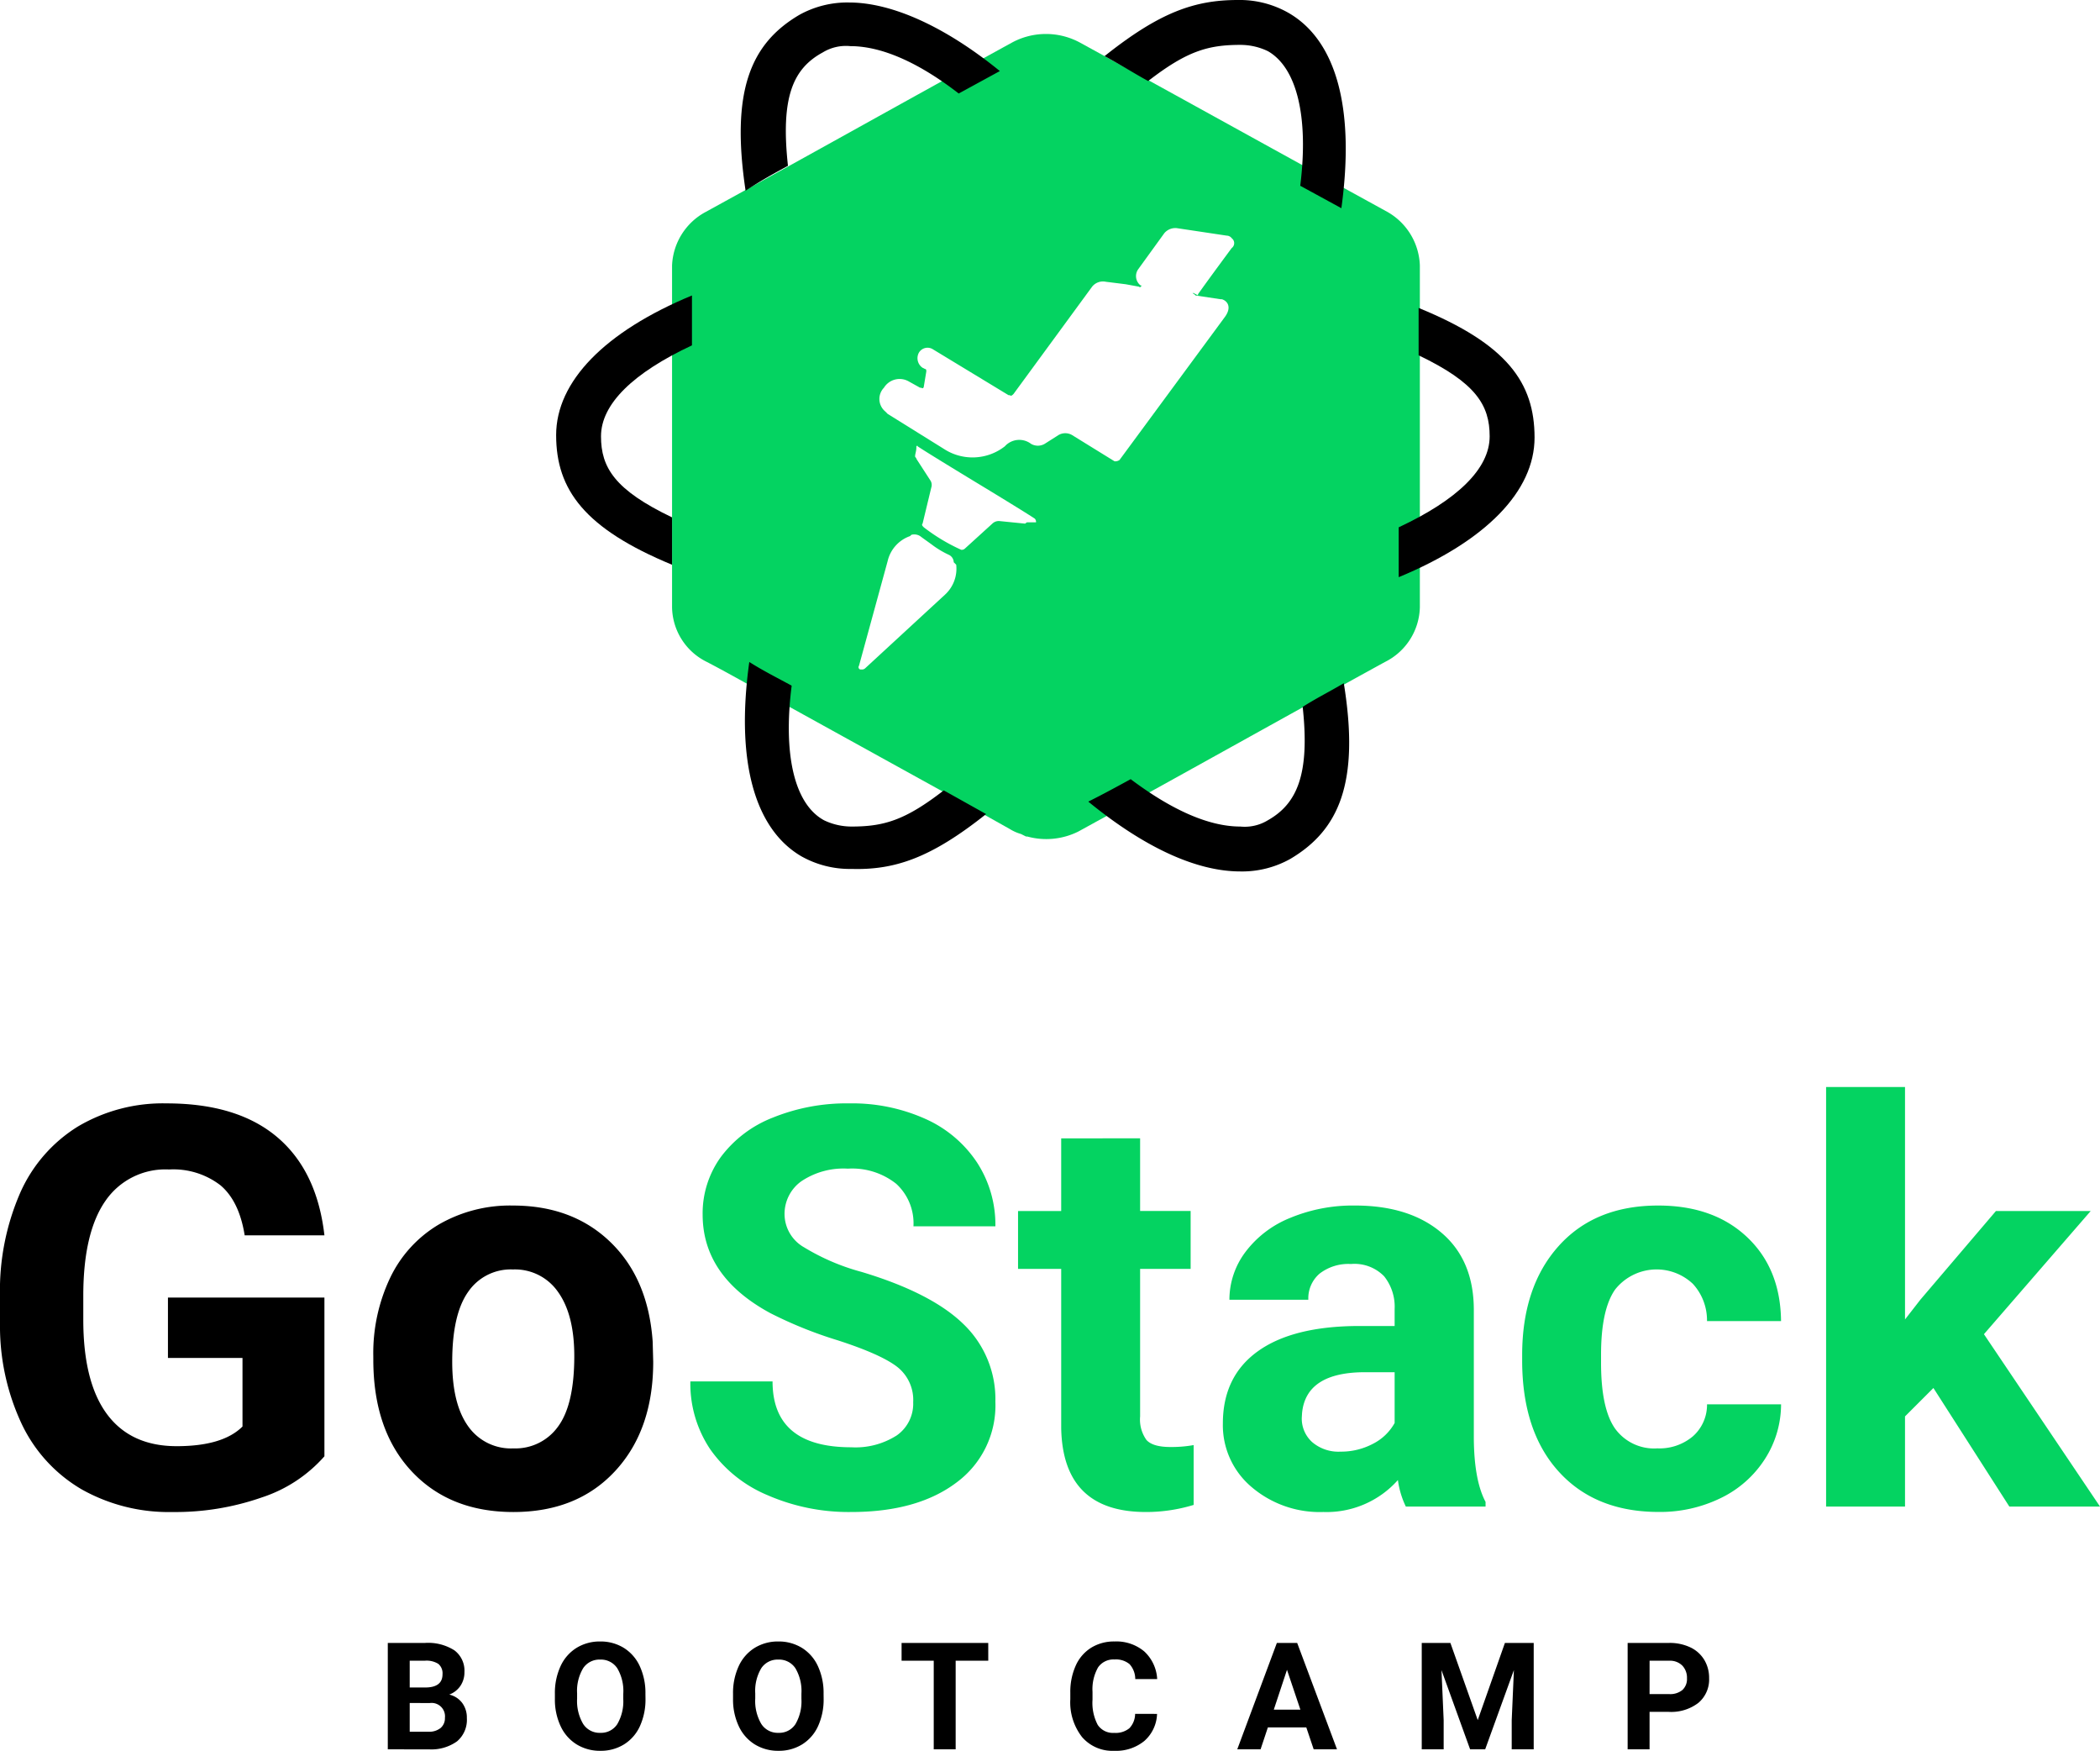 <svg xmlns="http://www.w3.org/2000/svg" width="297.838" height="248.251" viewBox="0 0 297.838 248.251">
  <g id="Group_3384" data-name="Group 3384" transform="translate(-960 -13951)">
    <g id="GoStack" transform="translate(959.29 13951)">
      <g id="Group_2343" data-name="Group 2343" transform="translate(0 158.354)">
        <g id="Group_2126" transform="translate(55.71 74.393)">
          <path id="Path_7249" data-name="Path 7249" d="M1.016,3.764V-11.324H6.3a6.94,6.94,0,0,1,4.166,1.052,3.6,3.6,0,0,1,1.42,3.083,3.409,3.409,0,0,1-.57,1.953A3.292,3.292,0,0,1,9.731-4,3.185,3.185,0,0,1,11.56-2.827a3.462,3.462,0,0,1,.668,2.155,3.982,3.982,0,0,1-1.389,3.3,6.251,6.251,0,0,1-3.959,1.14Zm3.109-6.57V1.267H6.788A2.57,2.57,0,0,0,8.5.743,1.8,1.8,0,0,0,9.119-.7a1.9,1.9,0,0,0-2.145-2.1Zm0-2.2h2.3q2.352-.041,2.352-1.876a1.733,1.733,0,0,0-.6-1.477A3.134,3.134,0,0,0,6.3-8.806H4.124ZM37.565-3.438A9.108,9.108,0,0,1,36.778.469,5.931,5.931,0,0,1,34.524,3.06a6.235,6.235,0,0,1-3.363.912,6.277,6.277,0,0,1-3.347-.9A5.989,5.989,0,0,1,25.534.495a8.848,8.848,0,0,1-.819-3.85V-4.1a9.06,9.06,0,0,1,.8-3.922,5.98,5.98,0,0,1,2.269-2.6,6.243,6.243,0,0,1,3.352-.907,6.242,6.242,0,0,1,3.352.907,5.98,5.98,0,0,1,2.269,2.6,9.035,9.035,0,0,1,.8,3.912Zm-3.15-.684a6.349,6.349,0,0,0-.85-3.606A2.769,2.769,0,0,0,31.14-8.961a2.77,2.77,0,0,0-2.415,1.218,6.277,6.277,0,0,0-.86,3.57v.736a6.429,6.429,0,0,0,.85,3.586,2.762,2.762,0,0,0,2.446,1.275,2.737,2.737,0,0,0,2.4-1.228,6.392,6.392,0,0,0,.85-3.58Zm28.415.684A9.108,9.108,0,0,1,62.042.469,5.931,5.931,0,0,1,59.788,3.06a6.235,6.235,0,0,1-3.363.912,6.277,6.277,0,0,1-3.347-.9A5.989,5.989,0,0,1,50.8.495a8.848,8.848,0,0,1-.819-3.85V-4.1a9.061,9.061,0,0,1,.8-3.922,5.98,5.98,0,0,1,2.269-2.6,6.242,6.242,0,0,1,3.352-.907,6.243,6.243,0,0,1,3.352.907,5.98,5.98,0,0,1,2.269,2.6,9.035,9.035,0,0,1,.8,3.912Zm-3.15-.684a6.349,6.349,0,0,0-.85-3.606A2.769,2.769,0,0,0,56.4-8.961,2.77,2.77,0,0,0,53.99-7.744a6.277,6.277,0,0,0-.86,3.57v.736A6.429,6.429,0,0,0,53.98.148a2.762,2.762,0,0,0,2.446,1.275A2.737,2.737,0,0,0,58.83.194a6.391,6.391,0,0,0,.85-3.58Zm26.5-4.684H81.555V3.764H78.446V-8.806h-4.56v-2.518h12.29Zm23.938,7.544a5.339,5.339,0,0,1-1.8,3.834,6.314,6.314,0,0,1-4.275,1.4,5.678,5.678,0,0,1-4.565-1.953,8.01,8.01,0,0,1-1.663-5.363v-.922A9.045,9.045,0,0,1,98.581-8.1a5.747,5.747,0,0,1,2.192-2.544,6.14,6.14,0,0,1,3.311-.886,6.151,6.151,0,0,1,4.207,1.4A5.738,5.738,0,0,1,110.136-6.2h-3.109a3.151,3.151,0,0,0-.813-2.119,3.012,3.012,0,0,0-2.13-.658,2.641,2.641,0,0,0-2.326,1.114,6.243,6.243,0,0,0-.793,3.456v1.14A6.682,6.682,0,0,0,101.706.3a2.592,2.592,0,0,0,2.337,1.13,3.069,3.069,0,0,0,2.15-.658,2.972,2.972,0,0,0,.813-2.036ZM131.286.655h-5.451L124.8,3.764h-3.306l5.617-15.088h2.881l5.648,15.088h-3.306Zm-4.611-2.518h3.772l-1.9-5.648Zm25.047-9.461L155.6-.381l3.855-10.943h4.083V3.764h-3.119V-.36l.311-7.119L156.654,3.764h-2.135L150.457-7.469l.311,7.109V3.764h-3.109V-11.324ZM179.97-1.552V3.764h-3.109V-11.324h5.886a6.81,6.81,0,0,1,2.99.622,4.582,4.582,0,0,1,1.984,1.767,4.926,4.926,0,0,1,.694,2.606,4.332,4.332,0,0,1-1.518,3.5,6.323,6.323,0,0,1-4.2,1.28Zm0-2.518h2.777a2.731,2.731,0,0,0,1.881-.58,2.111,2.111,0,0,0,.648-1.658,2.489,2.489,0,0,0-.653-1.793,2.439,2.439,0,0,0-1.8-.7h-2.85Z" transform="translate(-1.016 11.531)" fill="#000"/>
        </g>
      </g>
      <g id="Group_2332" transform="translate(79.586)">
        <path id="Path_6401" data-name="Path 6401" d="M1618.765-284.541c-14.495-7.954-29.167-16.086-43.662-24.04a10.142,10.142,0,0,0-9.545,0c-14.495,7.955-28.99,16.086-43.485,24.04a9.026,9.026,0,0,0-4.772,7.6v48.434a8.784,8.784,0,0,0,4.949,7.778c4.066,2.121,7.954,4.419,12.021,6.54l23.687,13.081,7.247,4.066a6.271,6.271,0,0,0,1.59.707l.707.353h.177a10.186,10.186,0,0,0,7.247-.707c14.5-7.955,28.99-16.086,43.485-24.04a8.9,8.9,0,0,0,4.949-7.778V-276.94A9.085,9.085,0,0,0,1618.765-284.541Zm-62.753,54.268L1544.7-219.844a.651.651,0,0,1-.531.177h-.177a.339.339,0,0,1-.177-.53l4.066-14.849a4.933,4.933,0,0,1,3.182-3.535l.176-.177a1.552,1.552,0,0,1,1.238.177c.707.53,1.237.884,1.945,1.414a13.161,13.161,0,0,0,2.121,1.237,1.2,1.2,0,0,1,.707,1.061l.353.354A4.993,4.993,0,0,1,1556.012-230.274Zm11.667-10.253c-.177,0-.177.177-.353.177l-3.535-.354a1.3,1.3,0,0,0-1.061.354l-3.889,3.535a.65.65,0,0,1-.531.177,26.37,26.37,0,0,1-5.3-3.182c-.177-.177-.354-.354-.177-.53l1.237-5.126a1.171,1.171,0,0,0-.176-1.061l-1.945-3.005c0-.177-.177-.177-.177-.354,0-.354.177-.707.177-1.237v-.177h0s.177-.177.177,0c1.591,1.061,8.308,5.126,8.308,5.126s6.717,4.066,8.308,5.126a.65.65,0,0,1,.177.53Zm23.687-32.348.177.177,3.535.53h.177c.707.177,1.591,1.061.353,2.652l-14.848,20.151a1.063,1.063,0,0,1-.707.177l-6.01-3.712a1.906,1.906,0,0,0-1.944,0l-1.944,1.237a1.915,1.915,0,0,1-1.945,0,2.754,2.754,0,0,0-3.712.354,7.438,7.438,0,0,1-8.662.354l-7.955-4.95-.353-.354h0a2.3,2.3,0,0,1-.176-3.359h0a2.613,2.613,0,0,1,3.535-.884l1.591.884h.177c.177.177.353,0,.353-.177l.353-2.121c0-.177,0-.354-.177-.354l-.353-.177a1.638,1.638,0,0,1-.531-2.121,1.421,1.421,0,0,1,1.944-.53l10.783,6.54h.177c.177.177.354,0,.53-.177l11.136-15.2a1.963,1.963,0,0,1,1.945-.707l2.828.354,1.944.354c0,.177.177,0,.177,0,.176-.177.176-.177,0-.177a1.676,1.676,0,0,1-.353-2.3l3.712-5.126a2.049,2.049,0,0,1,1.768-.707l7.07,1.061a.919.919,0,0,1,.708.354l.176.177a.873.873,0,0,1-.176,1.237s-3.536,4.773-4.773,6.54v.177C1591.012-273.228,1591.012-273.052,1591.366-272.875Z" transform="translate(-1500.861 314.592)" fill="#04d361"/>
        <g id="Group_2334" data-name="Group 2334">
          <path id="Path_6402" data-name="Path 6402" d="M1558.187-301.01c5.48-4.243,8.485-5.126,13.081-5.126a9,9,0,0,1,3.889.884c4.067,2.3,5.833,9.192,4.6,19.091l5.834,3.182c1.944-14.141-.707-23.864-7.6-27.753a14,14,0,0,0-7.07-1.768c-6.187,0-11.136,1.768-18.914,7.955C1554.3-303.308,1556.243-302.071,1558.187-301.01Z" transform="translate(-1474.223 312.5)" fill="#000"/>
          <path id="Path_6403" data-name="Path 6403" d="M1524.439-257.335c-8.131-3.889-10.076-7.071-10.076-11.49,0-4.6,4.6-9.015,12.9-12.9V-288.8C1514.894-283.674,1508-276.6,1508-269c0,7.778,4.066,13.258,16.439,18.384Z" transform="translate(-1508 330.694)" fill="#000"/>
          <path id="Path_6404" data-name="Path 6404" d="M1529.51-289.143c-1.061-9.722.707-13.788,4.949-16.086a6.306,6.306,0,0,1,3.889-.884c4.6,0,9.9,2.475,15.379,6.717l5.833-3.182c-7.6-6.187-15.2-9.722-21.389-9.722a14.008,14.008,0,0,0-7.071,1.768c-6.894,4.066-9.722,10.783-7.6,24.924C1525.622-287.022,1527.566-288.083,1529.51-289.143Z" transform="translate(-1496.631 312.654)" fill="#000"/>
          <path id="Path_6405" data-name="Path 6405" d="M1578.429-287.8v6.717c8.131,3.889,10.076,7.071,10.076,11.49,0,4.6-4.6,9.015-12.9,12.9v7.071c12.374-5.126,19.268-12.2,19.268-19.8C1594.868-277.194,1590.979-282.674,1578.429-287.8Z" transform="translate(-1456.106 331.462)" fill="#000"/>
          <path id="Path_6406" data-name="Path 6406" d="M1551.347-241.193c-5.481,4.242-8.486,5.126-13.081,5.126a9,9,0,0,1-3.889-.884c-4.242-2.3-5.834-9.369-4.6-19.091-1.944-1.061-4.066-2.121-6.01-3.359-1.945,13.965.707,23.687,7.424,27.576a14.009,14.009,0,0,0,7.071,1.768c6.187.177,11.313-1.591,19.091-7.778Z" transform="translate(-1496.372 353.264)" fill="#000"/>
          <path id="Path_6407" data-name="Path 6407" d="M1581.1-254.341c1.061,9.722-.884,13.788-4.95,16.086a6.3,6.3,0,0,1-3.889.884c-4.6,0-9.9-2.475-15.555-6.717-1.944,1.061-3.889,2.121-6.01,3.182,7.778,6.364,15.2,9.9,21.565,9.9a14.011,14.011,0,0,0,7.071-1.768c6.894-4.066,9.9-10.783,7.6-24.924C1585.17-256.639,1583.049-255.579,1581.1-254.341Z" transform="translate(-1475.221 354.569)" fill="#000"/>
        </g>
      </g>
    </g>
    <g id="Group_3383" data-name="Group 3383" transform="translate(16.984 -123.028)">
      <path id="Path_10185" data-name="Path 10185" d="M6.995,14.7A5.962,5.962,0,0,0,4.671,9.641Q2.347,7.878-3.695,5.923a59.3,59.3,0,0,1-9.566-3.854q-9.605-5.19-9.605-13.982a13.617,13.617,0,0,1,2.576-8.153,16.8,16.8,0,0,1,7.4-5.6A27.843,27.843,0,0,1-2.068-27.676,25.343,25.343,0,0,1,8.7-25.488a17.144,17.144,0,0,1,7.339,6.178,16.165,16.165,0,0,1,2.614,9.063H7.033a7.6,7.6,0,0,0-2.44-6.023,10.03,10.03,0,0,0-6.855-2.15,10.716,10.716,0,0,0-6.623,1.8,5.681,5.681,0,0,0-2.363,4.744A5.441,5.441,0,0,0-8.478-7.265,31.286,31.286,0,0,0-.325-3.779Q9.59-.8,14.121,3.618a14.732,14.732,0,0,1,4.531,11A13.571,13.571,0,0,1,13.114,26.1Q7.576,30.265-1.8,30.265a28.794,28.794,0,0,1-11.852-2.382A18.754,18.754,0,0,1-21.8,21.357a16.713,16.713,0,0,1-2.808-9.605h11.658q0,9.334,11.154,9.334A10.851,10.851,0,0,0,4.671,19.4,5.481,5.481,0,0,0,6.995,14.7ZM39.18-22.719v10.3h7.165v8.211H39.18V16.709a4.994,4.994,0,0,0,.891,3.331q.891,1.007,3.408,1.007a17.85,17.85,0,0,0,3.292-.271v8.482a23.043,23.043,0,0,1-6.778,1.007q-11.774,0-12.006-11.89V-4.205H21.867v-8.211h6.119v-10.3ZM76.865,29.49a12.43,12.43,0,0,1-1.123-3.757,13.543,13.543,0,0,1-10.573,4.531A14.879,14.879,0,0,1,54.963,26.7a11.46,11.46,0,0,1-4.047-8.985q0-6.662,4.938-10.225t14.272-3.6h5.151v-2.4A6.906,6.906,0,0,0,73.786-3.16,5.866,5.866,0,0,0,69.08-4.9a6.669,6.669,0,0,0-4.435,1.356A4.605,4.605,0,0,0,63.038.171H51.845a11.244,11.244,0,0,1,2.246-6.739,14.849,14.849,0,0,1,6.352-4.861,23.149,23.149,0,0,1,9.218-1.762q7.746,0,12.3,3.892T86.509,1.643V19.808q.039,5.965,1.665,9.024v.658Zm-9.257-7.785a9.64,9.64,0,0,0,4.57-1.1,7.25,7.25,0,0,0,3.1-2.963v-7.2H71.094q-8.4,0-8.947,5.81l-.039.658A4.481,4.481,0,0,0,63.58,20.35,5.717,5.717,0,0,0,67.608,21.705Zm44.927-.465a7.341,7.341,0,0,0,5.035-1.7A5.971,5.971,0,0,0,119.585,15h10.5a14.358,14.358,0,0,1-2.324,7.8,15.334,15.334,0,0,1-6.255,5.5,19.576,19.576,0,0,1-8.772,1.956q-8.985,0-14.175-5.713T93.364,8.769V8.033q0-9.683,5.151-15.453t14.137-5.771q7.862,0,12.607,4.473t4.822,11.91h-10.5a7.628,7.628,0,0,0-2.014-5.287,7.5,7.5,0,0,0-11.019.813q-1.995,2.847-1.995,9.237V9.118q0,6.468,1.975,9.3A6.83,6.83,0,0,0,112.536,21.241Zm39.157-8.559-4.028,4.028V29.49H136.471V-30h11.193V2.96L149.833.171l10.728-12.587H174L158.857,5.051l16.46,24.439H162.459Z" transform="translate(1065.536 14258.154)" fill="#04d361"/>
      <path id="Path_10186" data-name="Path 10186" d="M-27.972,21.212a20.168,20.168,0,0,1-8.869,5.829,37.143,37.143,0,0,1-12.7,2.072,25.165,25.165,0,0,1-12.839-3.2,21.312,21.312,0,0,1-8.521-9.276A32.647,32.647,0,0,1-73.984,2.35V-1.484a34.671,34.671,0,0,1,2.847-14.621,21.058,21.058,0,0,1,8.211-9.45,23.651,23.651,0,0,1,12.568-3.273q10.031,0,15.686,4.783t6.7,13.924H-39.282q-.775-4.841-3.428-7.088a10.947,10.947,0,0,0-7.3-2.246A10.3,10.3,0,0,0-59.034-15q-3.1,4.454-3.137,13.246v3.6q0,8.869,3.37,13.4t9.876,4.531q6.545,0,9.334-2.789V7.269H-50.165V-1.291h22.193ZM-21.04,7a24.853,24.853,0,0,1,2.4-11.116,17.579,17.579,0,0,1,6.913-7.552A20.17,20.17,0,0,1-1.248-14.343q8.482,0,13.846,5.19t5.984,14.1l.077,2.866q0,9.644-5.384,15.473T-1.171,29.113q-9.063,0-14.466-5.81t-5.4-15.8Zm11.193.813q0,5.965,2.246,9.121a7.414,7.414,0,0,0,6.429,3.157,7.431,7.431,0,0,0,6.352-3.118Q7.466,13.853,7.466,7q0-5.848-2.285-9.063A7.432,7.432,0,0,0-1.248-5.28,7.31,7.31,0,0,0-7.6-2.085Q-9.847,1.111-9.847,7.811Z" transform="translate(1017 14259.307)" fill="#000"/>
    </g>
  </g>
</svg>
